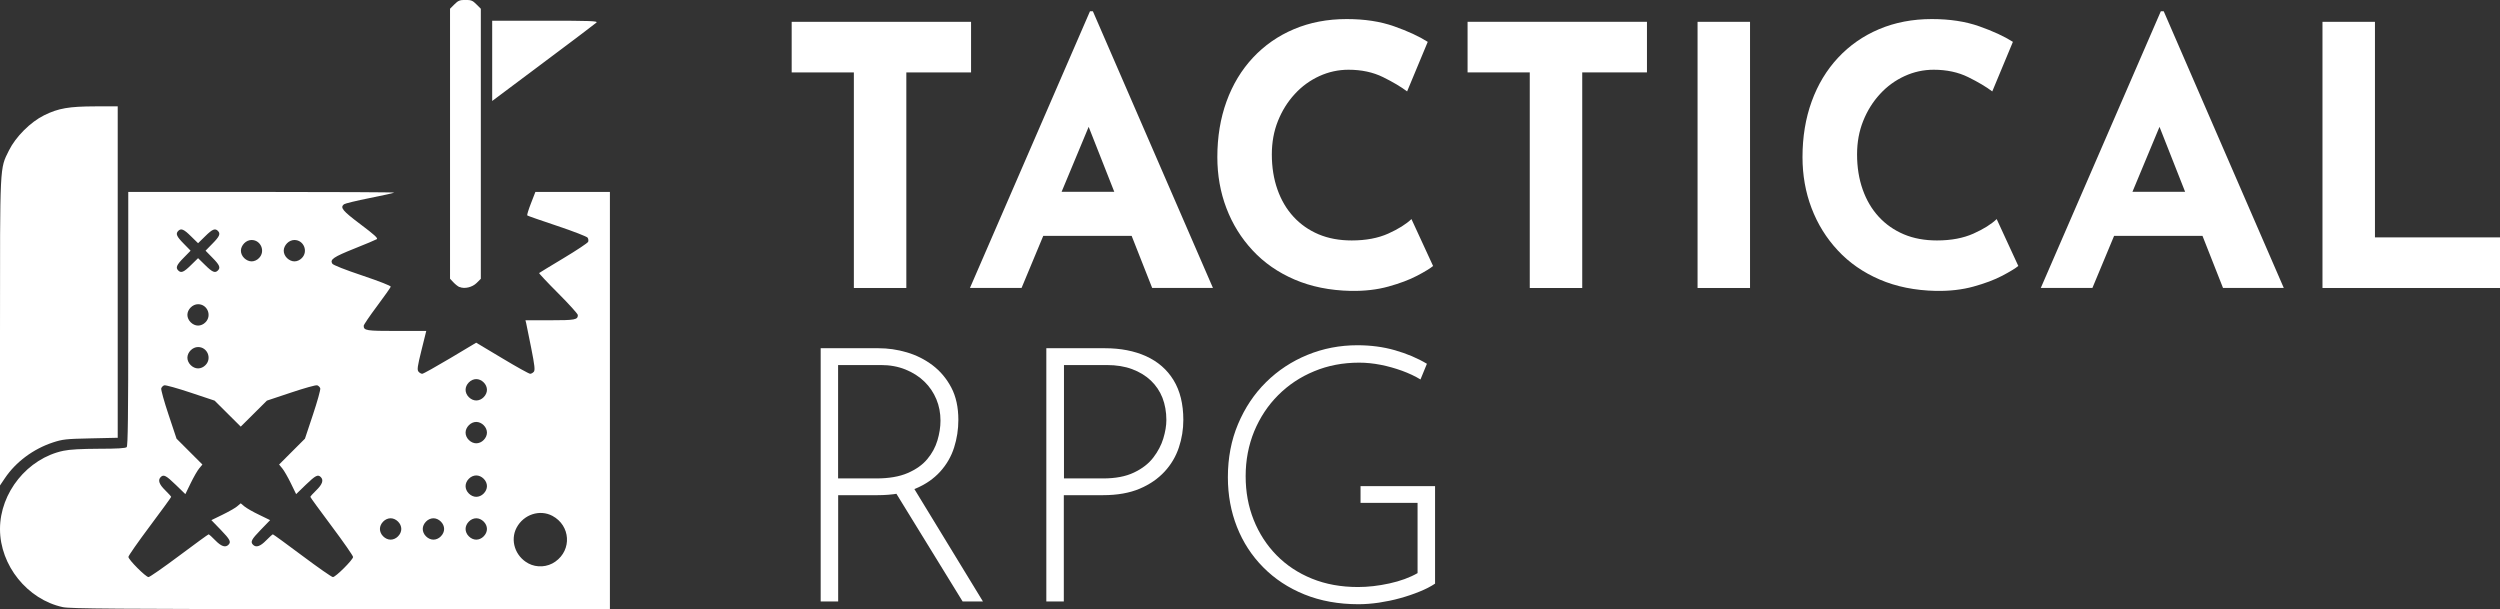 <?xml version="1.0" encoding="UTF-8"?>
<svg id="Calque_2" data-name="Calque 2" xmlns="http://www.w3.org/2000/svg" viewBox="0 0 334.48 81.51">
  <rect x="0" y="0" width="334.48" height="81.51" fill="#333333" stroke="none"/>
  <g id="svg19">
    <g>
      <g>
        <path d="m117.53,46.59c1.27,0,2.54.18,3.79.55,1.26.37,2.4.94,3.44,1.72,1.03.78,1.87,1.77,2.51,2.98.64,1.21.95,2.66.95,4.34,0,1.27-.19,2.51-.57,3.7s-1,2.27-1.86,3.22c-.86.95-1.97,1.72-3.34,2.29-1.37.57-3.05.86-5.06.86h-5.25v14.22h-2.34v-33.88h7.73Zm-.29,17.42c1.69,0,3.09-.24,4.2-.72,1.11-.48,1.99-1.1,2.62-1.86.64-.76,1.09-1.6,1.36-2.5.27-.91.41-1.79.41-2.65,0-1.02-.18-1.97-.55-2.86-.37-.89-.9-1.68-1.6-2.36-.7-.68-1.54-1.22-2.53-1.62-.99-.4-2.08-.6-3.29-.6h-5.73v15.17h5.11Zm4.87,1.05l9.4,15.41h-2.72l-9.45-15.37,2.77-.05Z" style="fill: #fff; stroke-width: 0px;"/>
        <path d="m147.83,46.59c2.1,0,3.94.36,5.51,1.07,1.58.72,2.8,1.78,3.67,3.2.87,1.42,1.31,3.19,1.31,5.32,0,1.27-.2,2.51-.6,3.7-.4,1.19-1.03,2.27-1.91,3.22-.88.95-1.99,1.72-3.34,2.29-1.35.57-2.98.86-4.89.86h-5.25v14.22h-2.34v-33.88h7.83Zm-.24,17.42c1.65,0,3.03-.26,4.13-.79,1.1-.52,1.96-1.19,2.58-2,.62-.81,1.07-1.66,1.34-2.55.27-.89.41-1.72.41-2.48,0-1.08-.18-2.07-.52-2.96-.35-.89-.87-1.66-1.55-2.31-.68-.65-1.52-1.16-2.51-1.53-.99-.37-2.12-.55-3.39-.55h-5.73v15.17h5.25Z" style="fill: #fff; stroke-width: 0px;"/>
        <path d="m192.01,78.08c-.57.38-1.26.74-2.08,1.07-.81.33-1.68.63-2.6.88-.92.26-1.87.45-2.84.6-.97.14-1.89.21-2.74.21-2.67,0-5.08-.44-7.23-1.31-2.15-.87-3.98-2.08-5.51-3.63-1.53-1.54-2.7-3.34-3.51-5.39-.81-2.05-1.22-4.27-1.22-6.66,0-2.58.45-4.95,1.36-7.11.91-2.16,2.15-4.03,3.75-5.61,1.59-1.57,3.44-2.79,5.54-3.65,2.1-.86,4.33-1.29,6.68-1.29,1.78,0,3.46.22,5.03.67,1.57.45,3,1.05,4.27,1.81l-.86,2.1c-.73-.45-1.56-.83-2.48-1.17-.92-.33-1.87-.6-2.84-.79-.97-.19-1.93-.29-2.89-.29-2.16,0-4.17.38-6.01,1.15-1.85.76-3.45,1.83-4.82,3.2s-2.43,2.98-3.2,4.82c-.76,1.85-1.15,3.85-1.15,6.01s.36,4.05,1.07,5.85c.72,1.8,1.73,3.37,3.05,4.72,1.32,1.35,2.9,2.4,4.75,3.15,1.84.75,3.9,1.12,6.16,1.12,1.34,0,2.74-.16,4.2-.48,1.46-.32,2.72-.78,3.77-1.38v-9.4h-7.63v-2.24h9.97v13.03Z" style="fill: #fff; stroke-width: 0px;"/>
      </g>
      <g>
        <path d="m105.92,2.92h24v6.77h-8.66v28.84h-7.02V9.69h-8.32V2.92Z" style="fill: #fff; stroke-width: 0px;"/>
        <path d="m129.77,38.53L145.83,1.51h.39l16.06,37.01h-8.13l-10.26-26.03,5.08-3.48-12.29,29.51h-6.92Zm10.98-12.87h10.69l2.47,5.9h-15.34l2.18-5.9Z" style="fill: #fff; stroke-width: 0px;"/>
        <path d="m191.75,35.58c-.39.32-1.1.76-2.15,1.31-1.05.55-2.33,1.03-3.85,1.45-1.52.42-3.19.61-5.03.58-2.81-.06-5.31-.57-7.52-1.52-2.21-.95-4.08-2.25-5.61-3.9-1.53-1.64-2.7-3.53-3.51-5.66-.81-2.13-1.21-4.4-1.21-6.82,0-2.71.41-5.19,1.23-7.45.82-2.26,2-4.21,3.53-5.85,1.53-1.64,3.36-2.92,5.49-3.82,2.13-.9,4.48-1.35,7.06-1.35,2.39,0,4.5.32,6.34.97,1.84.65,3.34,1.34,4.5,2.08l-2.76,6.63c-.81-.61-1.88-1.25-3.22-1.91-1.34-.66-2.88-.99-4.62-.99-1.35,0-2.65.28-3.9.85-1.24.57-2.34,1.36-3.29,2.4-.95,1.03-1.7,2.23-2.25,3.6-.55,1.37-.82,2.86-.82,4.48,0,1.71.25,3.27.75,4.69.5,1.42,1.22,2.64,2.15,3.65.94,1.02,2.06,1.8,3.36,2.35,1.31.55,2.78.82,4.43.82,1.9,0,3.53-.31,4.89-.92,1.35-.61,2.39-1.26,3.1-1.94l2.9,6.29Z" style="fill: #fff; stroke-width: 0px;"/>
        <path d="m196.35,2.92h24v6.77h-8.66v28.84h-7.02V9.69h-8.32V2.92Z" style="fill: #fff; stroke-width: 0px;"/>
        <path d="m227.12,2.92h7.02v35.61h-7.02V2.92Z" style="fill: #fff; stroke-width: 0px;"/>
        <path d="m270.04,35.58c-.39.32-1.11.76-2.15,1.31-1.05.55-2.33,1.03-3.85,1.45s-3.19.61-5.03.58c-2.81-.06-5.32-.57-7.52-1.52-2.21-.95-4.08-2.25-5.61-3.9-1.53-1.64-2.7-3.53-3.51-5.66-.81-2.13-1.21-4.4-1.21-6.82,0-2.71.41-5.19,1.23-7.45.82-2.26,2-4.21,3.53-5.85,1.53-1.64,3.36-2.92,5.49-3.82,2.13-.9,4.48-1.35,7.06-1.35,2.39,0,4.5.32,6.34.97,1.84.65,3.34,1.34,4.5,2.08l-2.76,6.63c-.81-.61-1.88-1.25-3.22-1.91-1.34-.66-2.88-.99-4.62-.99-1.35,0-2.65.28-3.89.85-1.24.57-2.34,1.36-3.29,2.4-.95,1.03-1.7,2.23-2.25,3.6-.55,1.37-.82,2.86-.82,4.48,0,1.71.25,3.27.75,4.69.5,1.42,1.22,2.64,2.15,3.65.94,1.02,2.06,1.8,3.36,2.35s2.78.82,4.43.82c1.9,0,3.53-.31,4.89-.92,1.36-.61,2.39-1.26,3.1-1.94l2.9,6.29Z" style="fill: #fff; stroke-width: 0px;"/>
        <path d="m273.04,38.53L289.1,1.51h.39l16.06,37.01h-8.13l-10.26-26.03,5.08-3.48-12.29,29.51h-6.92Zm10.98-12.87h10.69l2.47,5.9h-15.34l2.18-5.9Z" style="fill: #fff; stroke-width: 0px;"/>
        <path d="m310.73,2.92h7.02v28.84h16.74v6.77h-23.76V2.92Z" style="fill: #fff; stroke-width: 0px;"/>
      </g>
      <g id="g1">
        <path id="path1" d="m8.41,81.23C3.67,80.21,0,75.65,0,70.78s3.68-9.46,8.49-10.47c.85-.18,2.37-.26,4.75-.27,2.48,0,3.56-.07,3.71-.22.16-.16.21-4.22.21-17.18v-16.96h17.84c9.81,0,17.8.04,17.75.09-.05.05-1.53.38-3.3.73-1.76.35-3.31.73-3.43.83-.55.45-.19.87,2.21,2.68,1.85,1.39,2.38,1.87,2.18,1.99-.14.09-1.49.66-3,1.26-2.79,1.12-3.3,1.46-2.95,2.02.11.18,1.72.82,4.03,1.59,2.28.77,3.82,1.37,3.79,1.49-.03.11-.85,1.28-1.83,2.59-.98,1.31-1.79,2.5-1.79,2.64,0,.64.36.69,4.4.69h3.97l-.64,2.58c-.54,2.17-.6,2.62-.4,2.86.13.16.35.29.5.29s1.82-.94,3.74-2.08l3.48-2.08,3.48,2.08c1.91,1.15,3.59,2.08,3.74,2.08s.36-.12.49-.27c.18-.22.12-.81-.35-3.18-.32-1.6-.62-3.09-.67-3.31l-.1-.4h3.29c3.36,0,3.72-.07,3.72-.7,0-.15-1.18-1.46-2.63-2.91-1.45-1.45-2.59-2.67-2.55-2.71s1.52-.94,3.27-1.99,3.24-2.04,3.29-2.19c.06-.15.03-.4-.07-.55-.1-.15-1.93-.86-4.08-1.58-2.15-.72-3.95-1.34-4-1.4-.05-.05.17-.78.5-1.62l.59-1.52h9.97v55.83h-36.01c-30.17-.03-36.2-.07-37.18-.28Zm15.57-6.88c2.1-1.57,3.87-2.86,3.93-2.86s.47.36.9.81c.79.81,1.35.99,1.75.59.39-.39.23-.7-1.03-2.01l-1.25-1.29,1.46-.71c.8-.39,1.69-.89,1.97-1.12l.5-.42.5.42c.28.23,1.16.74,1.97,1.12l1.46.71-1.25,1.29c-1.26,1.3-1.42,1.62-1.03,2.01.4.4.96.22,1.75-.59.43-.44.84-.81.9-.81s1.83,1.29,3.93,2.86,3.94,2.86,4.1,2.86c.37,0,2.7-2.33,2.7-2.69,0-.16-1.29-2.01-2.86-4.11s-2.86-3.87-2.86-3.93.36-.47.81-.9c.81-.79.99-1.35.59-1.75-.39-.39-.7-.23-2.01,1.03l-1.29,1.25-.71-1.46c-.39-.8-.9-1.69-1.14-1.98l-.43-.52,1.73-1.73,1.73-1.73,1.07-3.21c.59-1.77,1.03-3.35.98-3.52s-.24-.35-.41-.41-1.76.39-3.52.98l-3.21,1.07-1.75,1.74-1.75,1.74-1.75-1.74-1.75-1.74-3.21-1.07c-1.77-.59-3.35-1.03-3.52-.98-.17.05-.35.24-.41.41-.05.17.39,1.76.98,3.52l1.07,3.21,1.73,1.73,1.73,1.73-.43.52c-.24.28-.75,1.18-1.14,1.98l-.71,1.46-1.29-1.25c-1.3-1.26-1.62-1.42-2.01-1.03-.4.4-.22.96.59,1.75.44.43.81.84.81.9s-1.29,1.83-2.86,3.93-2.86,3.94-2.86,4.1c0,.37,2.33,2.7,2.69,2.7.16,0,2.01-1.29,4.11-2.86Zm50.32.79c2.24-1.58,2.03-4.82-.39-6.12-1.69-.9-3.84-.2-4.79,1.57-.9,1.69-.2,3.84,1.57,4.79,1.12.6,2.56.51,3.61-.24h0Zm-21.05-3.38c.28-.28.44-.64.44-.99s-.16-.72-.44-.99c-.28-.28-.64-.44-.99-.44s-.72.16-.99.44c-.28.28-.44.64-.44.99s.16.72.44.99c.28.28.64.44.99.44s.72-.16.99-.44Zm5.73,0c.28-.28.44-.64.44-.99s-.16-.72-.44-.99c-.28-.28-.64-.44-.99-.44s-.72.16-.99.44c-.28.28-.44.64-.44.99s.16.72.44.99c.28.28.64.44.99.44s.72-.16.99-.44Zm5.73,0c.28-.28.44-.64.44-.99s-.16-.72-.44-.99c-.28-.28-.64-.44-.99-.44s-.72.16-.99.44c-.28.28-.44.64-.44.99s.16.72.44.99c.28.28.64.44.99.44s.72-.16.99-.44Zm0-5.73c.28-.28.44-.64.44-.99s-.16-.72-.44-.99c-.28-.28-.64-.44-.99-.44s-.72.16-.99.44c-.28.28-.44.64-.44.99s.16.72.44.99c.28.28.64.44.99.44s.72-.16.99-.44Zm0-7.16c.28-.28.44-.64.44-.99s-.16-.72-.44-.99c-.28-.28-.64-.44-.99-.44s-.72.16-.99.44c-.28.28-.44.64-.44.99s.16.72.44.99c.28.28.64.44.99.44s.72-.16.99-.44Zm0-5.73c.28-.28.44-.64.44-.99s-.16-.72-.44-.99c-.28-.28-.64-.44-.99-.44s-.72.16-.99.44c-.28.28-.44.64-.44.99s.16.72.44.99c.28.28.64.44.99.44s.72-.16.99-.44Zm-37.22-4.29c.89-.89.26-2.42-.99-2.42-.74,0-1.43.7-1.43,1.43s.7,1.43,1.43,1.43c.35,0,.72-.16.99-.44h0Zm0-5.73c.89-.89.26-2.42-.99-2.42-.74,0-1.43.7-1.43,1.43s.7,1.43,1.43,1.43c.35,0,.72-.16.99-.44h0Zm-1.94-7.65l.95-.93.95.93c.96.95,1.32,1.1,1.7.72s.23-.74-.72-1.7l-.93-.95.93-.95c.95-.96,1.1-1.32.72-1.7s-.74-.23-1.7.72l-.95.93-.95-.93c-.96-.95-1.32-1.1-1.7-.72s-.23.74.72,1.7l.93.95-.93.95c-.95.96-1.1,1.32-.72,1.7s.74.23,1.7-.72h0Zm9.1-.94c.89-.89.26-2.42-.99-2.42-.35,0-.72.16-.99.44s-.44.64-.44.99.16.72.44.99.64.44.99.44.72-.16.99-.44h0Zm5.73,0c.89-.89.26-2.42-.99-2.42-.35,0-.72.16-.99.44s-.44.64-.44.99.16.72.44.99.64.44.99.44.72-.16.99-.44h0ZM0,44.47c0-22.73-.04-21.84,1.19-24.33.91-1.84,2.88-3.81,4.72-4.72,1.91-.94,3.31-1.18,6.84-1.19h3s0,22.17,0,22.17v22.17l-3.62.08c-3.32.07-3.74.12-5.06.55-2.62.87-4.95,2.6-6.41,4.77l-.66.98v-20.49Zm61.47-6.06c-.2-.09-.56-.37-.81-.64l-.45-.48V1.17l.59-.59c.5-.5.71-.59,1.47-.59s.97.08,1.47.59l.59.59v36.13l-.55.55c-.59.59-1.64.84-2.31.54h0Zm4.38-30.26V2.77h7.11c6.03,0,7.07.04,6.84.25-.14.14-3.34,2.55-7.11,5.37l-6.84,5.12v-5.37Z" style="fill: #fff; stroke-width: 0px;"/>
      </g>
    </g>
  </g>
</svg>
